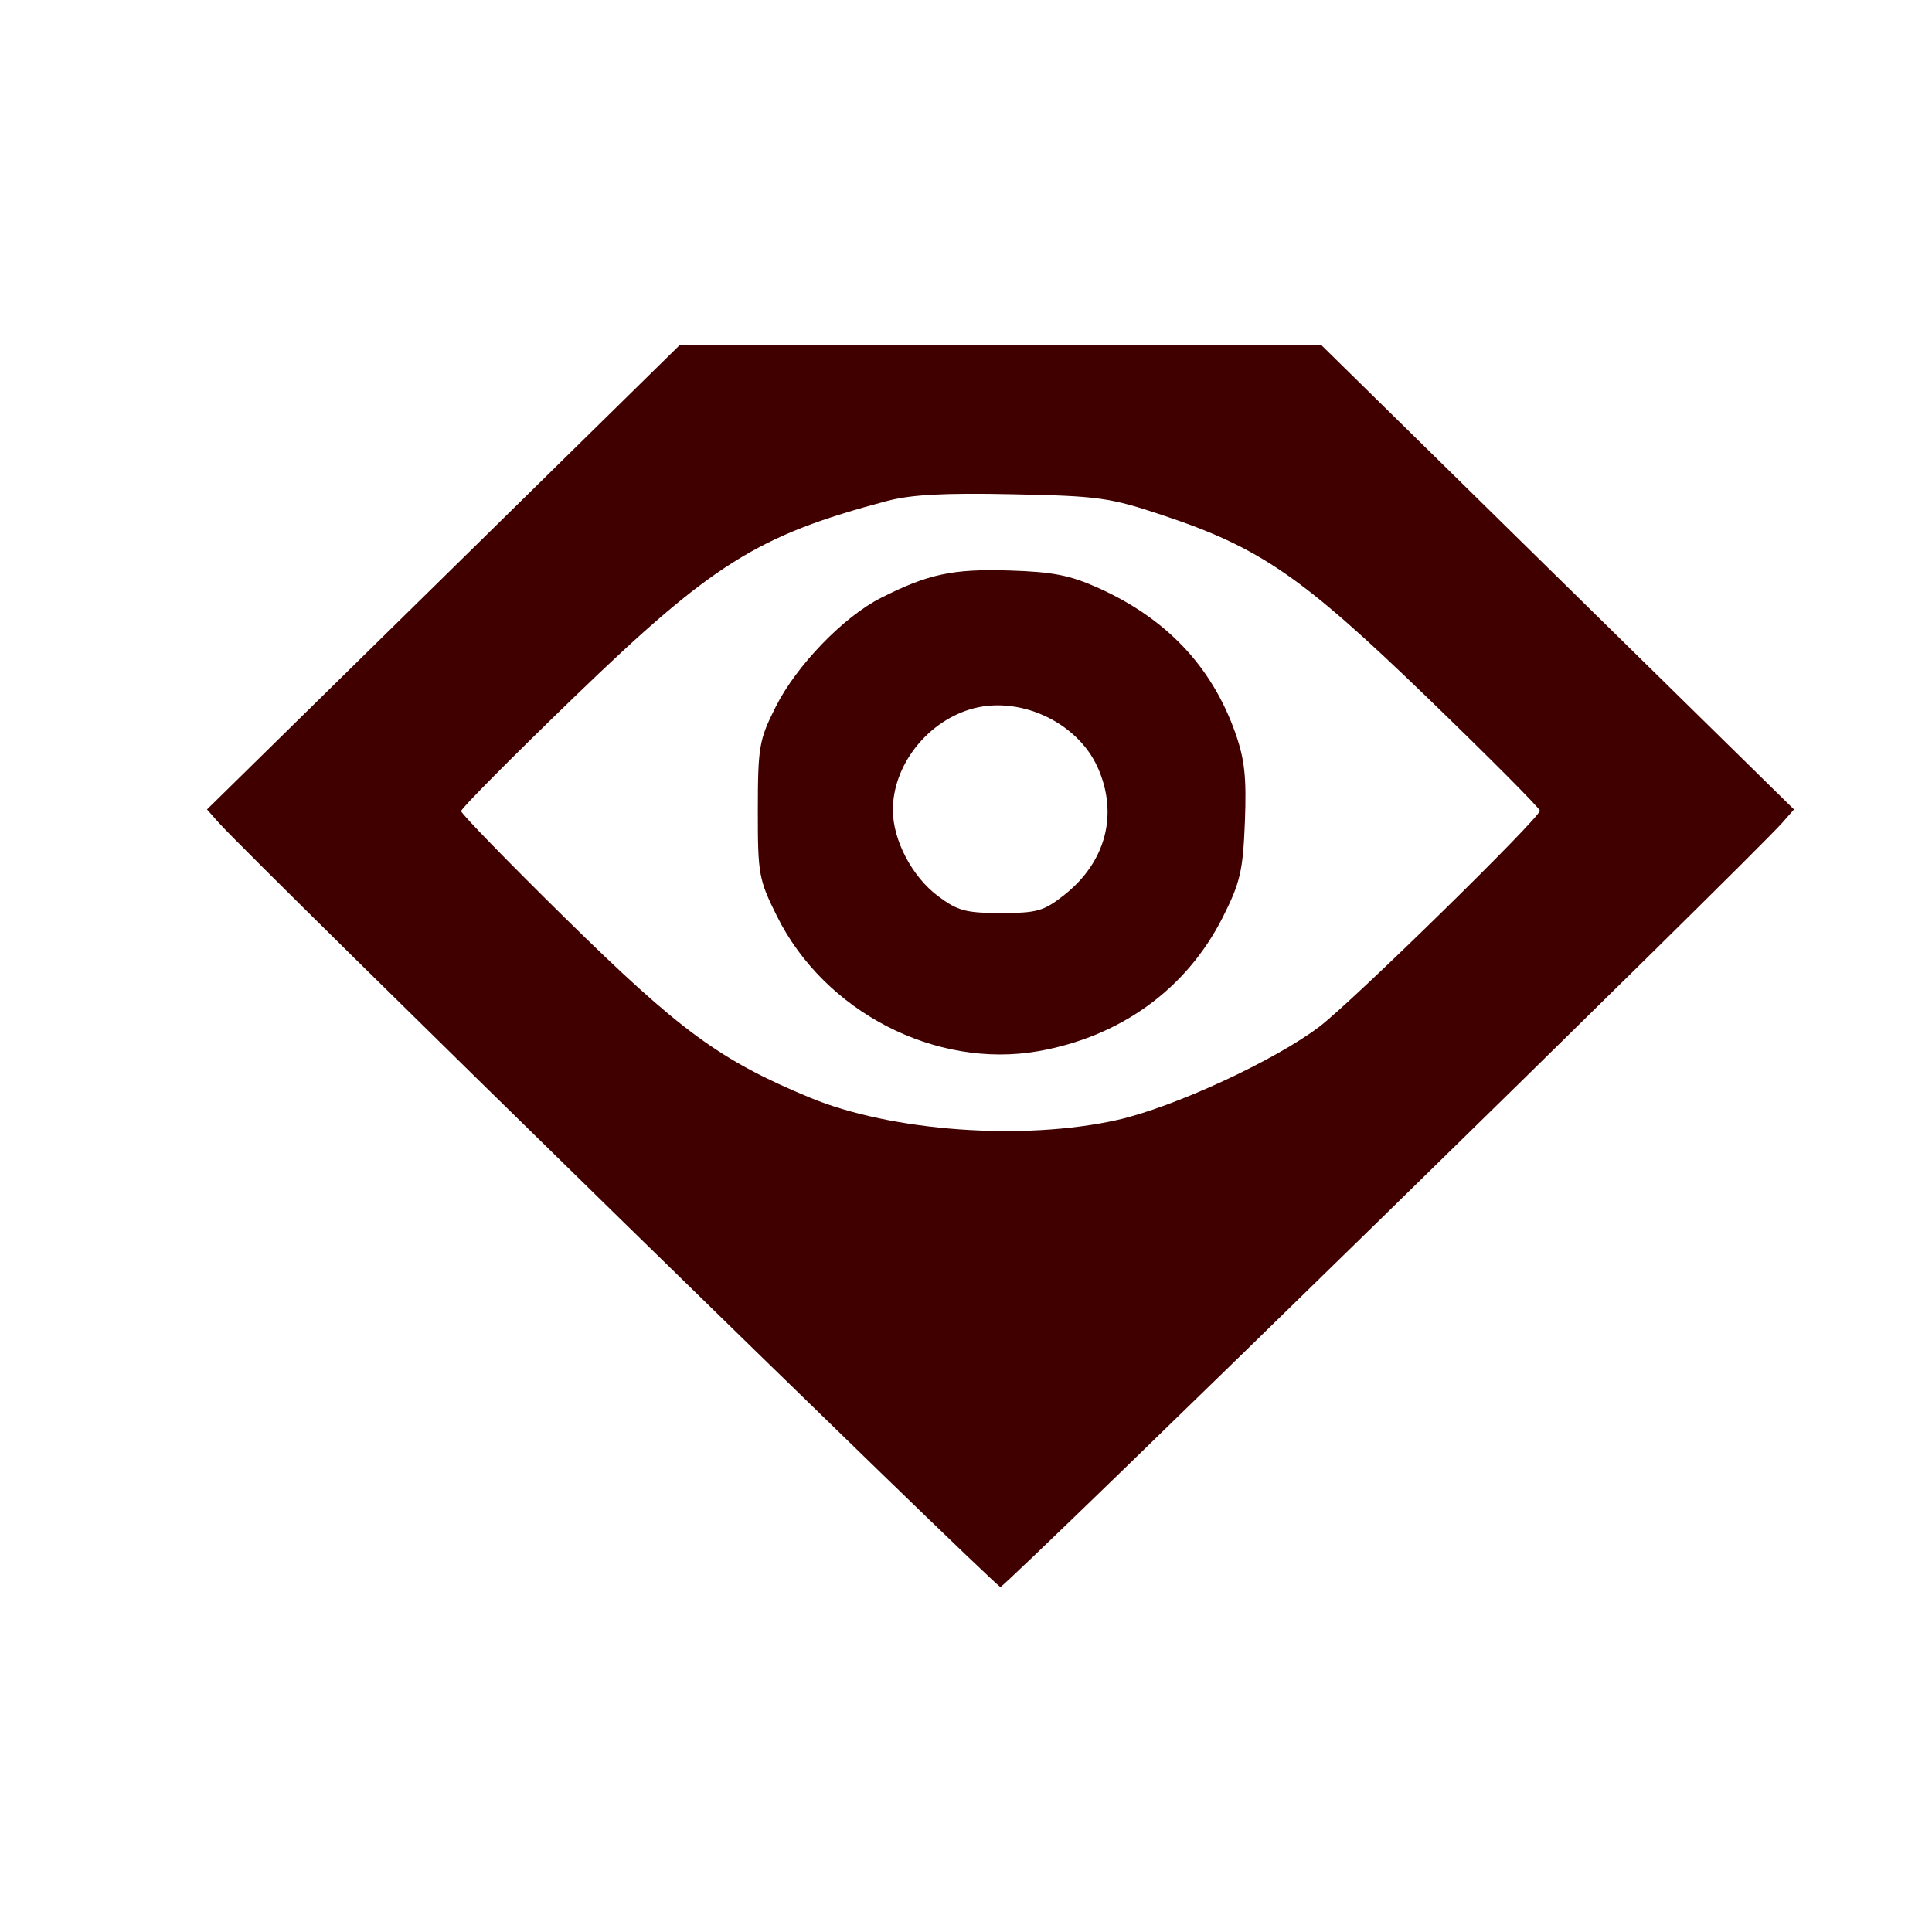 <svg width="28px" height="28px" viewBox="0 0 28 28" version="1.1" xmlns="http://www.w3.org/2000/svg" xmlns:xlink="http://www.w3.org/1999/xlink">
    <title>icon-looksrare</title>
    <g id="icon-looksrare" stroke="none" stroke-width="1" fill="none" fill-rule="evenodd">
        <g transform="translate(3, 5)" fill="#400000" fill-rule="nonzero" id="Shape">
            <path d="M19.574,3.366 L23,6.731 L22.831,6.923 C22.372,7.443 11.571,18 11.499,18 C11.427,18 0.642,7.455 0.169,6.922 L0,6.731 L3.426,3.366 L6.852,0 L11.5,0 L16.148,0 L19.574,3.366 Z M9.85,2.262 C7.975,2.76 7.322,3.17 5.311,5.113 C4.415,5.979 3.683,6.717 3.683,6.755 C3.683,6.792 4.357,7.485 5.181,8.296 C6.854,9.941 7.431,10.365 8.737,10.907 C9.917,11.397 11.833,11.536 13.194,11.231 C14.011,11.047 15.483,10.367 16.127,9.875 C16.613,9.503 19.317,6.854 19.317,6.749 C19.317,6.715 18.585,5.979 17.689,5.113 C15.863,3.349 15.263,2.936 13.836,2.462 C13.082,2.211 12.918,2.188 11.674,2.163 C10.68,2.142 10.202,2.168 9.85,2.262 Z M12.927,3.525 C13.907,3.968 14.558,4.657 14.899,5.61 C15.039,6.003 15.067,6.26 15.042,6.91 C15.014,7.622 14.975,7.79 14.721,8.294 C14.197,9.332 13.24,10.026 12.043,10.235 C10.559,10.494 8.95,9.663 8.262,8.281 C7.996,7.748 7.982,7.672 7.983,6.739 C7.984,5.826 8.001,5.723 8.241,5.246 C8.542,4.646 9.226,3.938 9.769,3.664 C10.453,3.318 10.811,3.242 11.63,3.268 C12.264,3.288 12.51,3.337 12.927,3.525 Z M11.048,5.284 C10.414,5.483 9.94,6.106 9.94,6.739 C9.94,7.175 10.218,7.705 10.593,7.986 C10.88,8.201 10.996,8.232 11.507,8.232 C12.031,8.232 12.127,8.205 12.426,7.969 C13.03,7.491 13.211,6.794 12.907,6.119 C12.606,5.451 11.745,5.064 11.048,5.284 Z"/>
        </g>
    </g>
</svg>